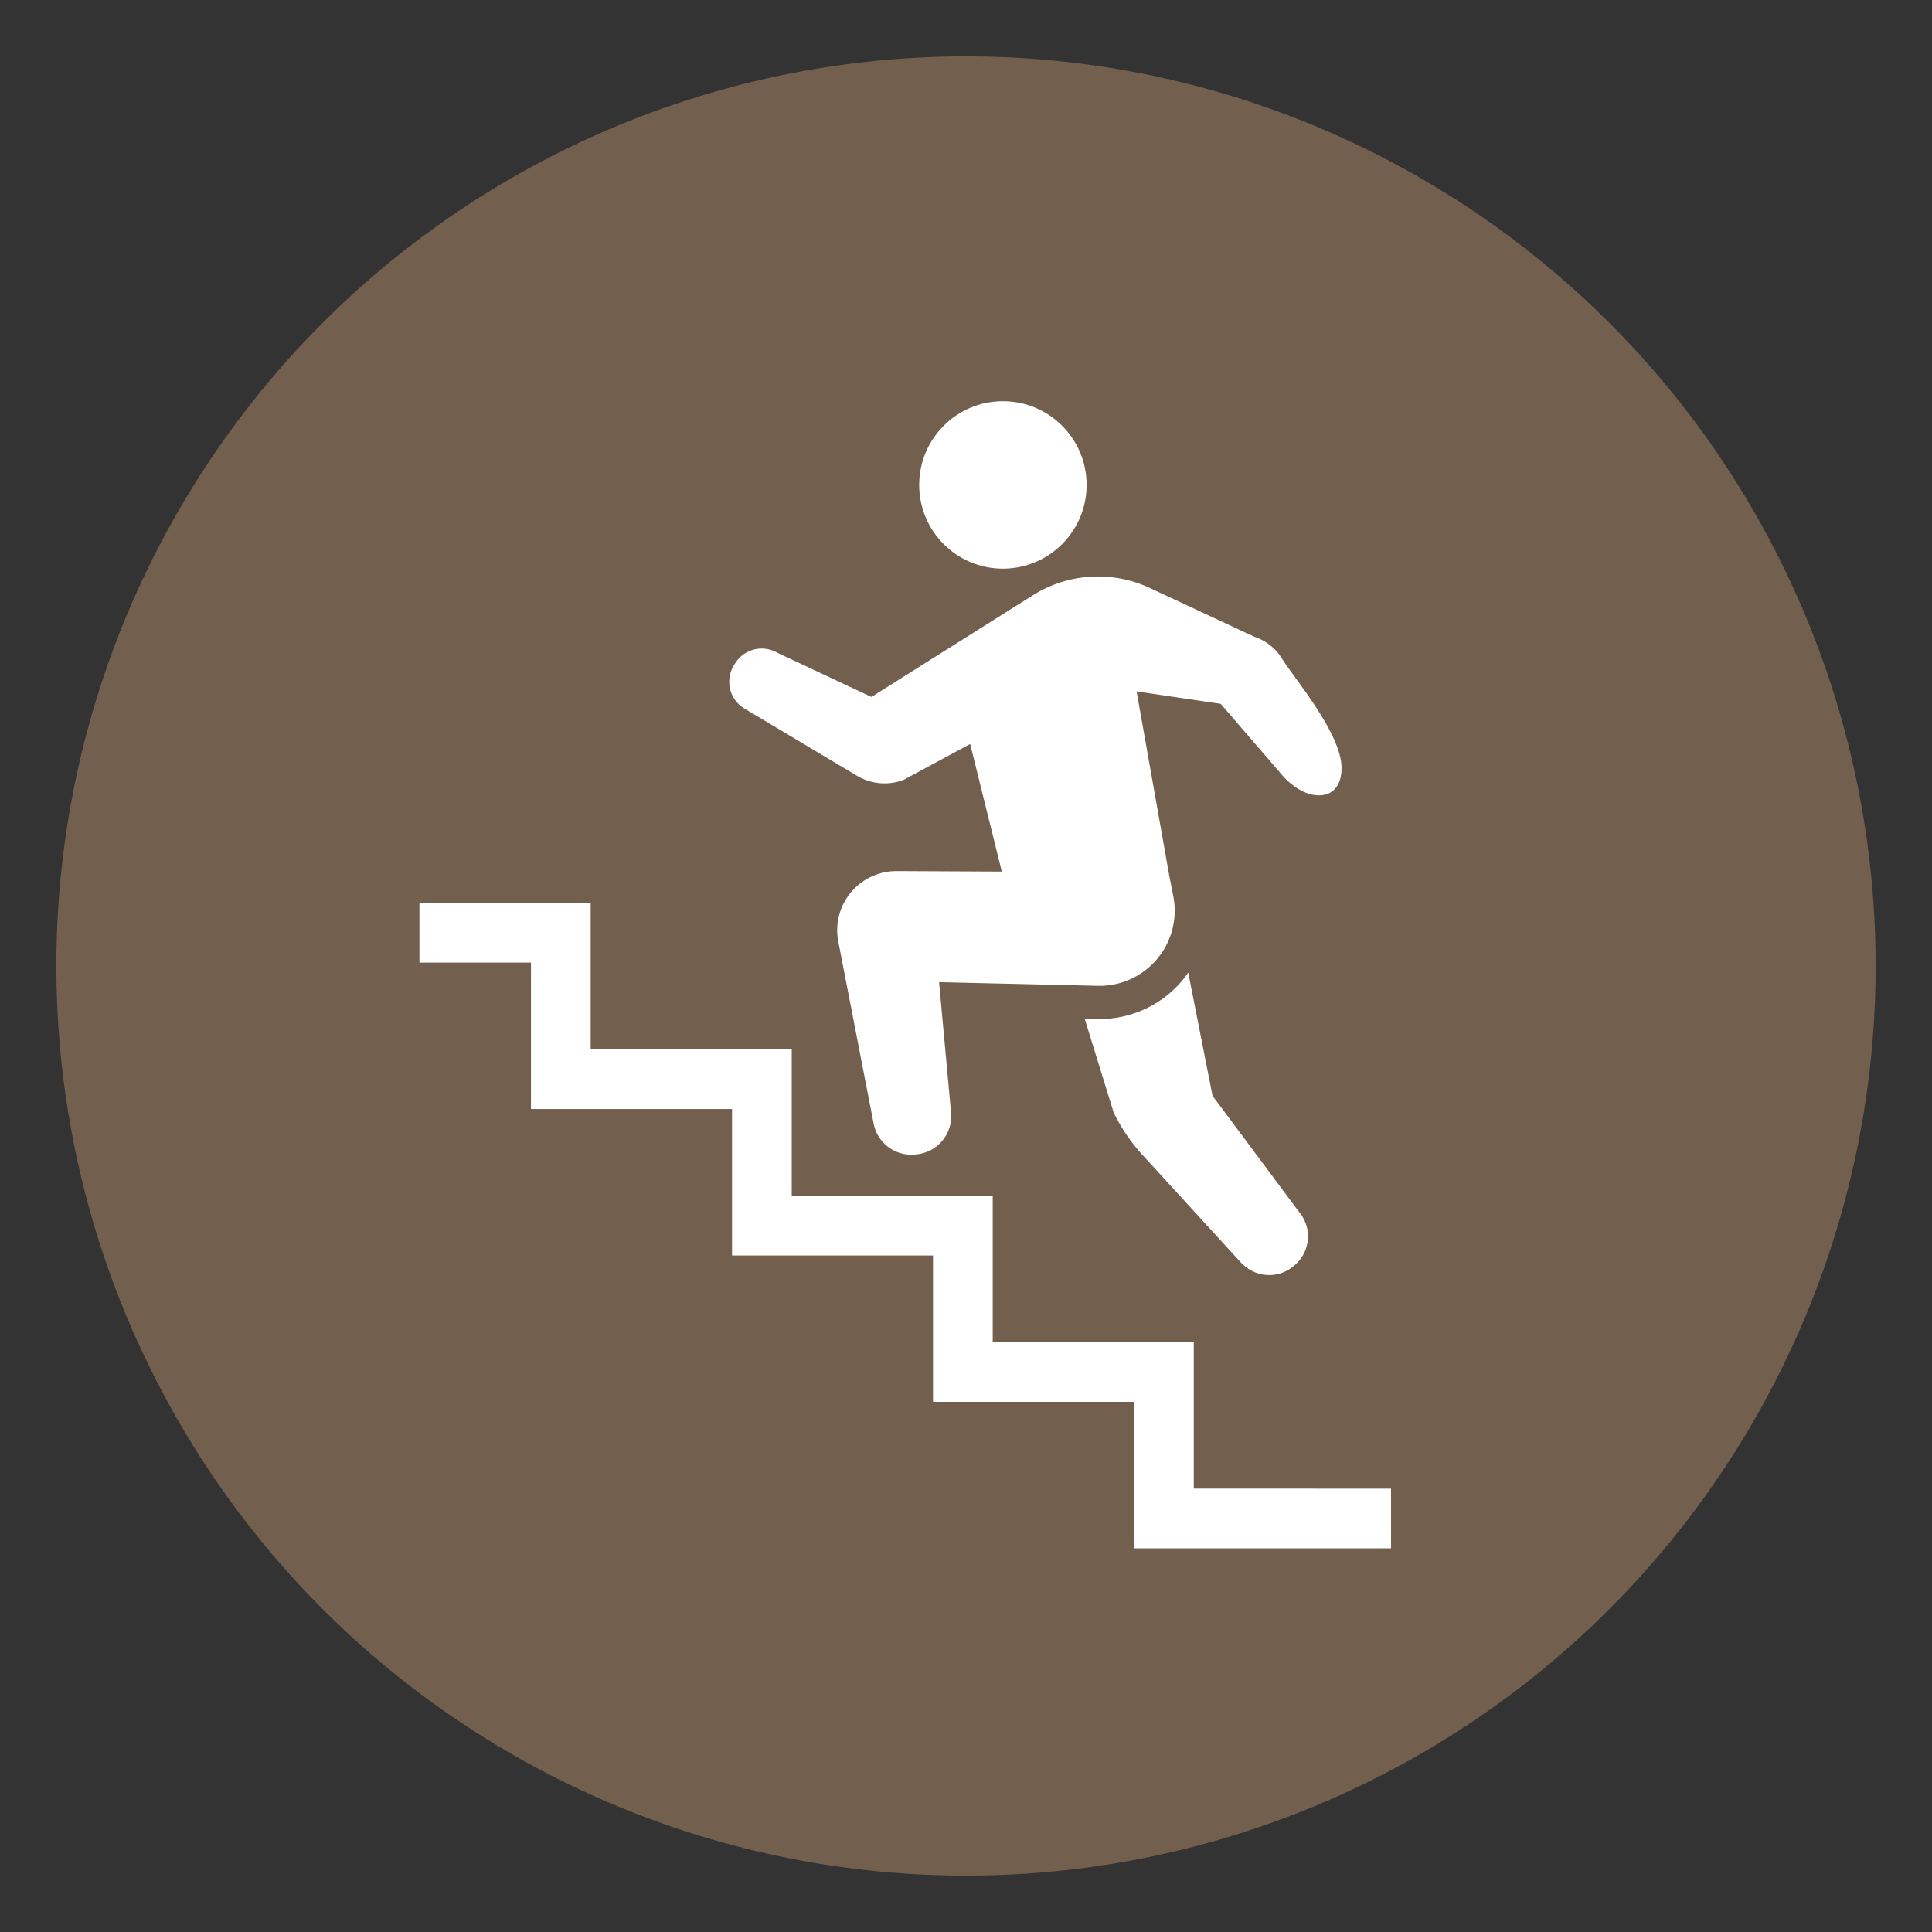 <svg id="_レイヤー_1" data-name="レイヤー 1" xmlns="http://www.w3.org/2000/svg" viewBox="0 0 300 300"><rect x="0" y="0" width="300" height="300" fill="#333333" stroke="none"/><defs><style>.cls-2{stroke-width:0;fill:#fff}</style></defs><circle cx="150" cy="150" r="141.25" style="stroke-width:0;fill:#725f4e"/><path class="cls-2" d="M155.73 88.3c7.18 0 13-5.82 13-13s-5.82-13-13-13-13 5.82-13 13 5.82 13 13 13ZM185.37 208.41h-31.22v-22.73h-31.21v-22.74H91.72V140.2H65.13v9.27h17.32v22.74h31.22v22.74h31.21v22.73h31.23v22.74H216v-9.26l-30.63-.01v-22.74z"/><path class="cls-2" d="M208.1 117.51c-1.28-5.37-7.27-12.41-9.08-15.31a7.889 7.889 0 0 0-4.19-3.3l-16.31-7.61a19.007 19.007 0 0 0-18.13 1.14l-25.07 15.79-14.68-6.89a4.84 4.84 0 0 0-6.51 1.71l-.19.3a4.87 4.87 0 0 0-.56 3.69 4.884 4.884 0 0 0 2.22 3l17.49 10.44a8.332 8.332 0 0 0 7.2.64l10.36-5.58 4.91 19.81-16.33-.08a9.24 9.24 0 0 0-7.12 3.33 9.18 9.18 0 0 0-1.94 7.61l5.49 28.28a5.967 5.967 0 0 0 6.73 4.76l.24-.03a5.96 5.96 0 0 0 5.05-6.44l-1.86-20.26 24.64.57c3.54.08 6.92-1.45 9.2-4.15 2.28-2.7 3.21-6.3 2.53-9.77l-.63-3.2-5.07-28.6 13.06 1.93s9.47 10.98 9.55 11.08c1.39 1.61 3.61 3.2 5.83 3.13 3.21-.09 3.78-3.45 3.17-5.98Z"/><path class="cls-2" d="M192.84 196.18a5.862 5.862 0 0 0 8.15.31l.17-.15c2.35-2.11 2.6-5.7.58-8.12l-13.46-18.07-3.77-19.13c-.29.42-.59.83-.92 1.23-3.2 3.8-7.9 5.99-12.87 5.99l-2.29-.05 4.49 14.54c1.16 2.4 2.67 4.63 4.48 6.6l15.43 16.87Z"/></svg>
